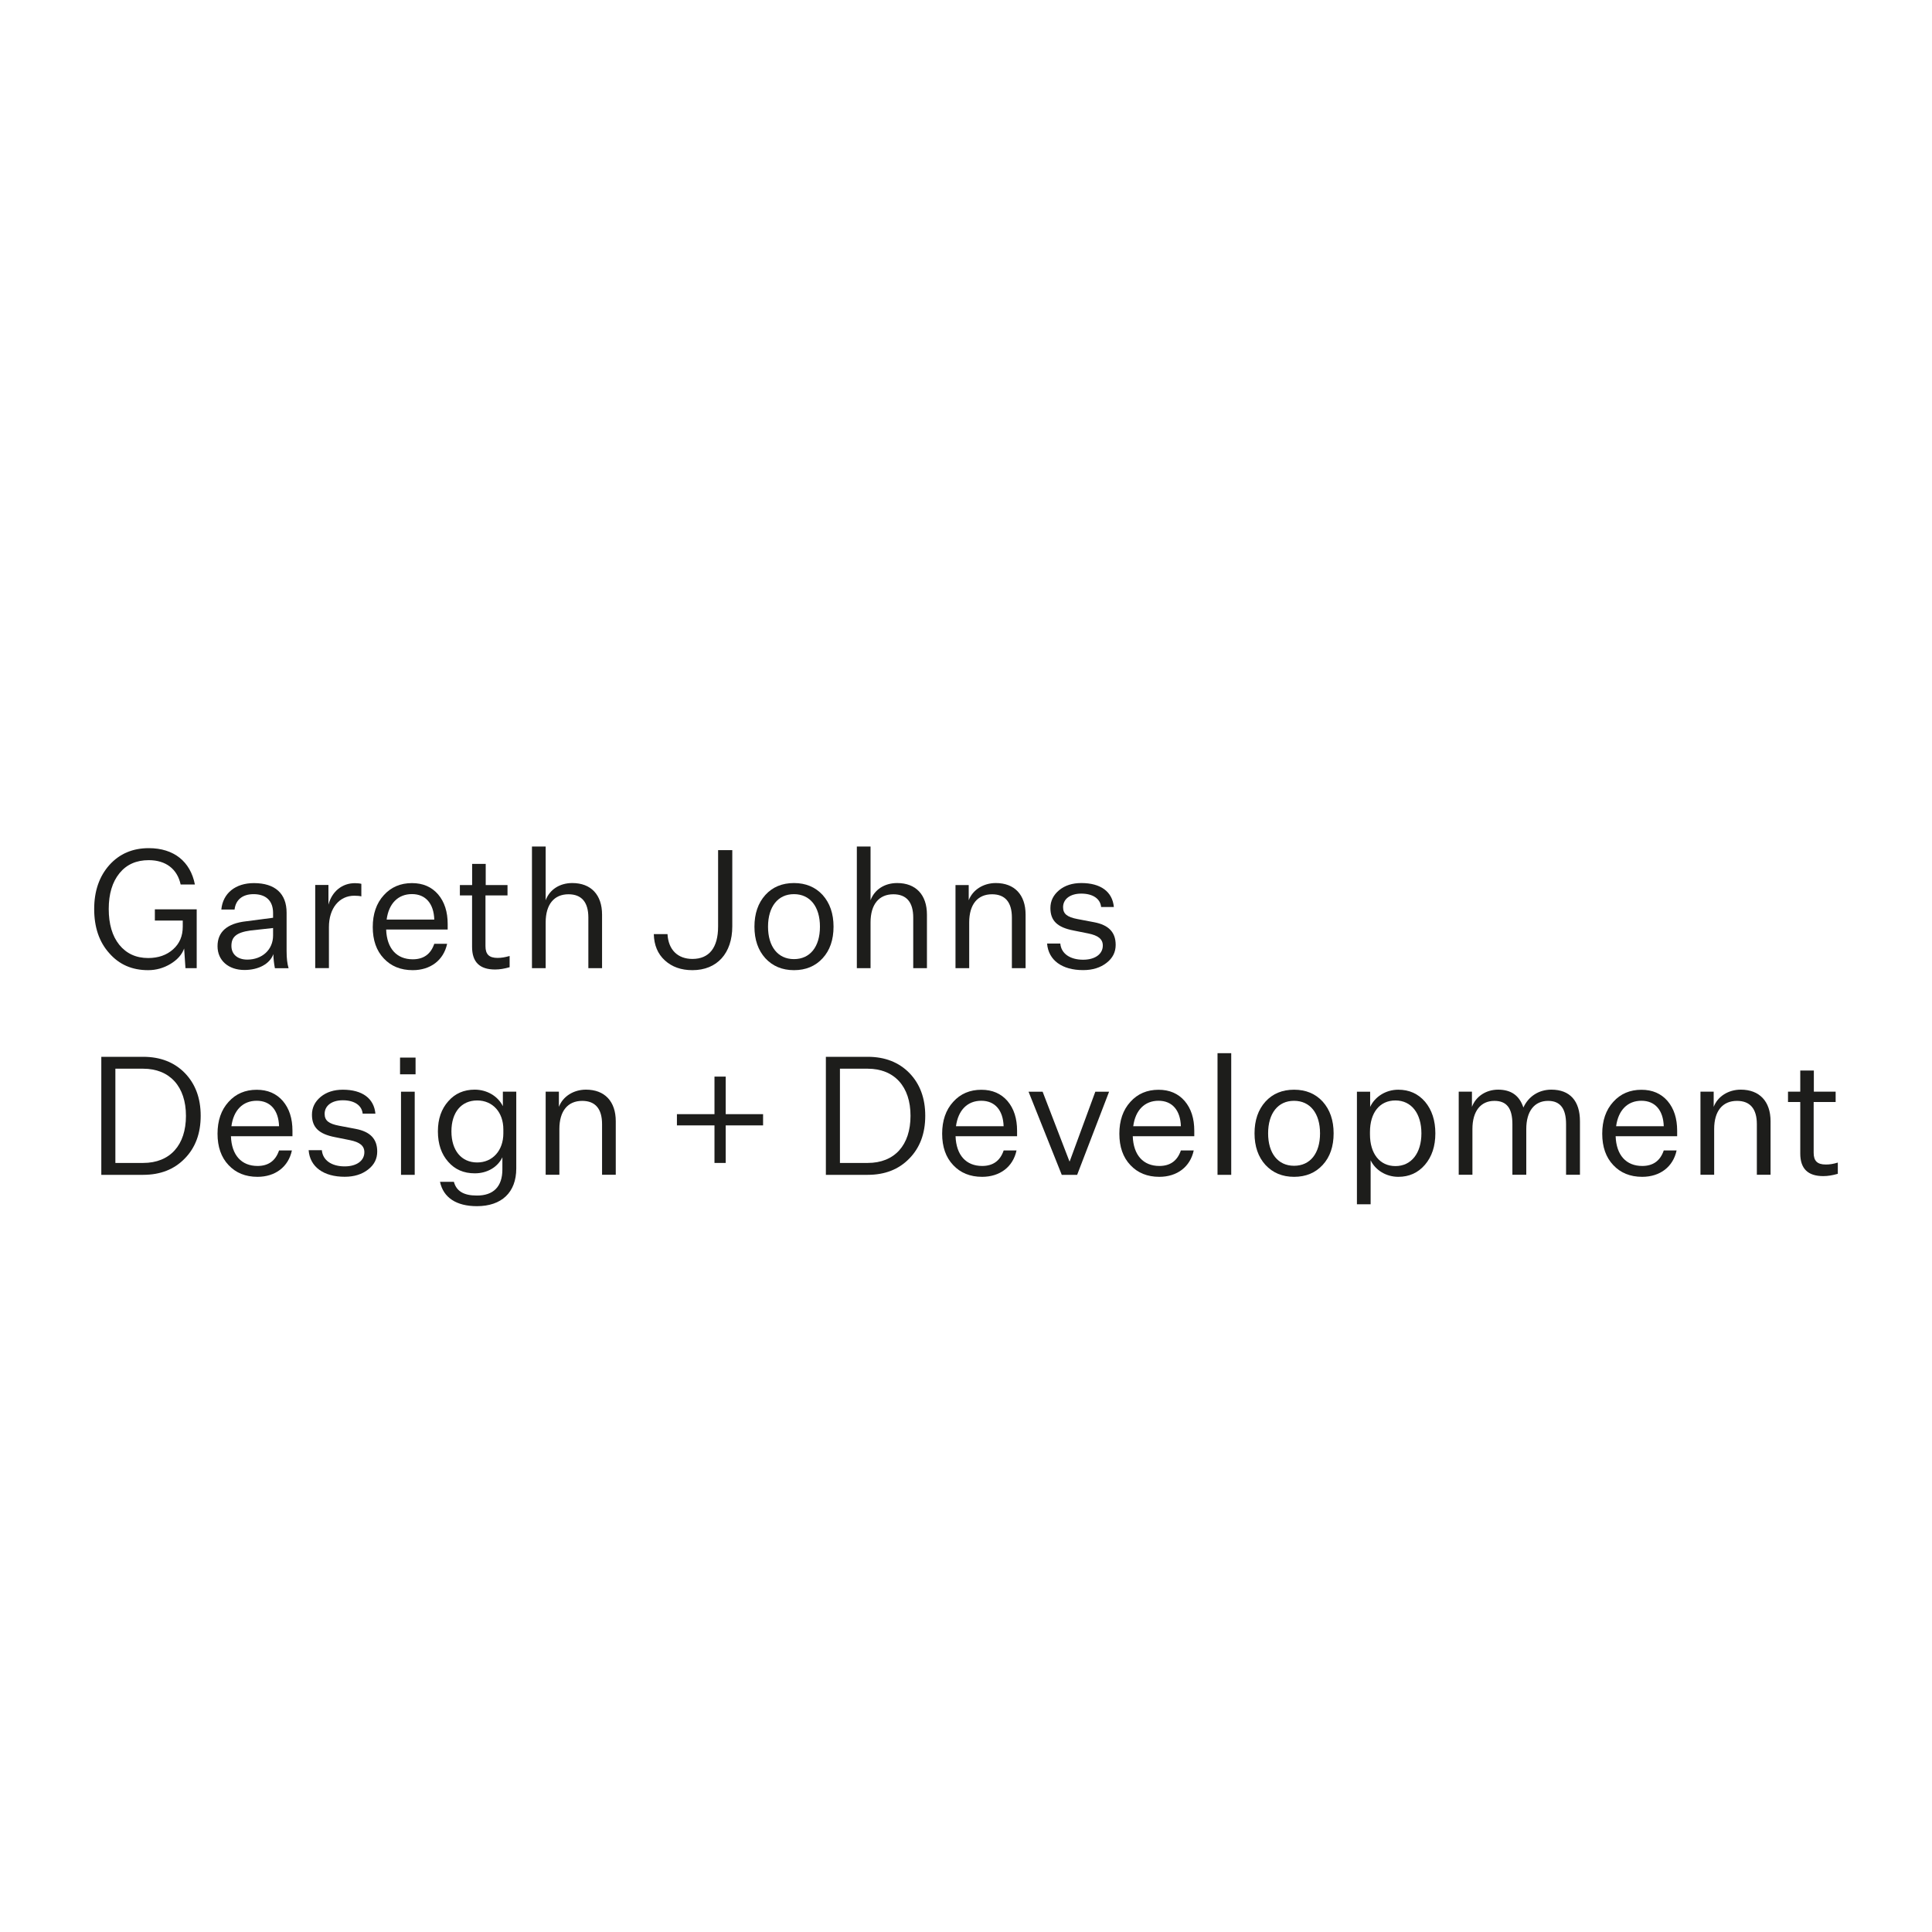 <?xml version="1.0" encoding="utf-8"?>
<!-- Generator: Adobe Illustrator 21.0.0, SVG Export Plug-In . SVG Version: 6.00 Build 0)  -->
<svg version="1.1" id="Layer_1" xmlns="http://www.w3.org/2000/svg" xmlns:xlink="http://www.w3.org/1999/xlink" x="0px" y="0px"
	 viewBox="0 0 32 32" style="enable-background:new 0 0 32 32;" xml:space="preserve">
<style type="text/css">
	.st0{fill:#1D1D1B;}
</style>
<g>
	<g>
		<path class="st0" d="M1.809,15.787c-0.167-0.186-0.249-0.43-0.249-0.731c0-0.298,0.085-0.542,0.252-0.729
			c0.167-0.186,0.386-0.279,0.652-0.279c0.416,0,0.69,0.222,0.764,0.602H2.992
			c-0.055-0.255-0.244-0.403-0.528-0.403c-0.205,0-0.367,0.071-0.485,0.216c-0.118,0.145-0.178,0.342-0.178,0.592
			s0.058,0.449,0.175,0.594c0.118,0.145,0.277,0.219,0.479,0.219c0.167,0,0.307-0.049,0.413-0.145
			c0.107-0.096,0.159-0.219,0.159-0.375v-0.101H2.565v-0.186h0.693v0.975H3.072l-0.022-0.326
			c-0.036,0.101-0.112,0.186-0.225,0.255c-0.115,0.069-0.238,0.104-0.372,0.104
			C2.187,16.069,1.974,15.976,1.809,15.787z"/>
		<path class="st0" d="M4.553,16.036c-0.014-0.074-0.025-0.159-0.025-0.233c-0.058,0.162-0.246,0.263-0.479,0.263
			c-0.263,0-0.446-0.156-0.446-0.394c0-0.238,0.159-0.378,0.476-0.413l0.444-0.058v-0.079
			c0-0.2-0.115-0.312-0.323-0.312c-0.183,0-0.296,0.093-0.315,0.255H3.666c0.025-0.271,0.235-0.438,0.539-0.438
			c0.35,0,0.542,0.172,0.542,0.49v0.633c0,0.129,0.011,0.211,0.033,0.287H4.553z M4.096,15.894
			c0.244,0,0.427-0.162,0.427-0.4v-0.123l-0.375,0.041c-0.238,0.033-0.315,0.11-0.315,0.255
			C3.833,15.806,3.934,15.894,4.096,15.894z"/>
		<path class="st0" d="M5.985,14.639v0.208c-0.03-0.008-0.074-0.011-0.118-0.011c-0.244,0-0.419,0.203-0.419,0.52
			v0.679H5.221v-1.377h0.219v0.326c0.058-0.219,0.227-0.356,0.438-0.356C5.919,14.629,5.955,14.631,5.985,14.639z"/>
		<path class="st0" d="M7.406,15.631c-0.058,0.274-0.277,0.438-0.57,0.438c-0.2,0-0.359-0.066-0.479-0.194
			c-0.123-0.129-0.183-0.304-0.183-0.52s0.06-0.394,0.183-0.528c0.12-0.134,0.277-0.2,0.466-0.2
			c0.183,0,0.326,0.063,0.433,0.186c0.107,0.126,0.159,0.29,0.159,0.493v0.09H6.396
			c0.011,0.315,0.175,0.493,0.441,0.493c0.178,0,0.298-0.085,0.356-0.257H7.406z M6.404,15.231h0.789
			c-0.008-0.263-0.142-0.422-0.37-0.422C6.593,14.809,6.439,14.965,6.404,15.231z"/>
		<path class="st0" d="M8.441,15.834v0.186c-0.088,0.025-0.164,0.038-0.241,0.038c-0.255,0-0.381-0.123-0.381-0.375
			v-0.852H7.617v-0.172h0.203v-0.35h0.225v0.35h0.361v0.172H8.041v0.841c0,0.134,0.06,0.194,0.2,0.194
			C8.307,15.866,8.367,15.855,8.441,15.834z"/>
		<path class="st0" d="M9.038,14.021v0.89c0.066-0.178,0.233-0.285,0.441-0.285c0.309,0,0.493,0.194,0.493,0.523v0.887
			H9.745v-0.838c0-0.255-0.112-0.386-0.329-0.386c-0.238,0-0.378,0.167-0.378,0.466v0.758H8.811v-2.015H9.038z"/>
		<path class="st0" d="M11.894,15.346v-1.265h0.235v1.262c0,0.446-0.252,0.726-0.66,0.726
			c-0.189,0-0.34-0.055-0.457-0.162c-0.118-0.107-0.178-0.252-0.183-0.435h0.227
			c0.014,0.26,0.17,0.411,0.413,0.411C11.746,15.883,11.894,15.697,11.894,15.346z"/>
		<path class="st0" d="M13.625,14.823c0.12,0.134,0.181,0.309,0.181,0.526c0,0.216-0.06,0.392-0.181,0.523
			c-0.12,0.131-0.279,0.197-0.474,0.197c-0.194,0-0.353-0.066-0.474-0.197c-0.12-0.132-0.181-0.307-0.181-0.523
			c0-0.216,0.06-0.392,0.181-0.526c0.12-0.132,0.279-0.197,0.474-0.197
			C13.345,14.626,13.504,14.692,13.625,14.823z M12.721,15.349c0,0.331,0.164,0.537,0.43,0.537
			c0.266,0,0.43-0.205,0.43-0.537c0-0.331-0.164-0.539-0.43-0.539C12.885,14.809,12.721,15.018,12.721,15.349z"/>
		<path class="st0" d="M14.419,14.021v0.89c0.066-0.178,0.233-0.285,0.441-0.285c0.309,0,0.493,0.194,0.493,0.523v0.887
			h-0.227v-0.838c0-0.255-0.112-0.386-0.329-0.386c-0.238,0-0.378,0.167-0.378,0.466v0.758h-0.227v-2.015H14.419z"/>
		<path class="st0" d="M15.826,14.659h0.219v0.252c0.066-0.172,0.241-0.285,0.449-0.285c0.309,0,0.493,0.194,0.493,0.523
			v0.887h-0.227v-0.838c0-0.255-0.112-0.386-0.329-0.386c-0.238,0-0.378,0.167-0.378,0.466v0.758H15.826V14.659z"/>
		<path class="st0" d="M17.343,15.628h0.219c0.014,0.167,0.162,0.268,0.378,0.268c0.197,0,0.326-0.093,0.326-0.235
			c0-0.107-0.077-0.167-0.241-0.2l-0.244-0.049c-0.271-0.052-0.383-0.164-0.383-0.372
			c0-0.118,0.049-0.216,0.145-0.296c0.096-0.079,0.219-0.118,0.367-0.118c0.32,0,0.515,0.142,0.539,0.397h-0.211
			c-0.014-0.14-0.14-0.222-0.329-0.222c-0.183,0-0.301,0.09-0.301,0.225c0,0.11,0.066,0.164,0.241,0.197
			l0.274,0.052c0.241,0.046,0.356,0.167,0.356,0.375c0,0.12-0.049,0.219-0.151,0.298
			c-0.101,0.079-0.23,0.12-0.386,0.12C17.592,16.069,17.365,15.905,17.343,15.628z"/>
	</g>
	<g>
		<path class="st0" d="M1.678,17.504h0.693c0.285,0,0.515,0.09,0.69,0.268c0.175,0.181,0.263,0.416,0.263,0.709
			c0,0.293-0.088,0.528-0.263,0.707c-0.175,0.181-0.405,0.271-0.69,0.271H1.678V17.504z M2.371,17.701H1.911v1.561
			h0.46c0.446,0,0.709-0.296,0.709-0.78C3.08,17.997,2.812,17.701,2.371,17.701z"/>
		<path class="st0" d="M4.835,19.054c-0.058,0.274-0.277,0.438-0.57,0.438c-0.2,0-0.359-0.066-0.479-0.194
			c-0.123-0.129-0.183-0.304-0.183-0.52s0.06-0.394,0.183-0.528c0.12-0.134,0.277-0.2,0.466-0.2
			c0.183,0,0.326,0.063,0.433,0.186c0.107,0.126,0.159,0.29,0.159,0.493v0.09H3.825
			c0.011,0.315,0.175,0.493,0.441,0.493c0.178,0,0.298-0.085,0.356-0.257H4.835z M3.833,18.654h0.789
			c-0.008-0.263-0.142-0.422-0.37-0.422C4.022,18.232,3.868,18.388,3.833,18.654z"/>
		<path class="st0" d="M5.112,19.051h0.219c0.014,0.167,0.162,0.268,0.378,0.268c0.197,0,0.326-0.093,0.326-0.235
			c0-0.107-0.077-0.167-0.241-0.2l-0.244-0.049c-0.271-0.052-0.383-0.164-0.383-0.372
			c0-0.118,0.049-0.216,0.145-0.296c0.096-0.079,0.219-0.118,0.367-0.118c0.32,0,0.515,0.142,0.539,0.397H6.007
			c-0.014-0.14-0.14-0.222-0.329-0.222c-0.183,0-0.301,0.09-0.301,0.225c0,0.11,0.066,0.164,0.241,0.197
			l0.274,0.052c0.241,0.046,0.356,0.167,0.356,0.375c0,0.12-0.049,0.219-0.151,0.298
			c-0.101,0.079-0.23,0.12-0.386,0.12C5.361,19.492,5.133,19.328,5.112,19.051z"/>
		<path class="st0" d="M6.883,17.794H6.626v-0.277h0.257V17.794z M6.87,19.459H6.642v-1.377h0.227V19.459z"/>
		<path class="st0" d="M8.321,19.371v-0.203c-0.077,0.162-0.249,0.266-0.457,0.266c-0.183,0-0.329-0.063-0.441-0.192
			c-0.112-0.126-0.17-0.293-0.17-0.504c0-0.205,0.058-0.37,0.172-0.498c0.112-0.129,0.26-0.192,0.438-0.192
			c0.205,0,0.386,0.11,0.466,0.274v-0.241h0.222v1.273c0,0.397-0.244,0.624-0.652,0.624
			c-0.34,0-0.556-0.142-0.611-0.403h0.23c0.041,0.153,0.162,0.227,0.378,0.227
			C8.173,19.804,8.321,19.653,8.321,19.371z M8.337,18.772v-0.066c0-0.285-0.178-0.479-0.433-0.479
			c-0.263,0-0.427,0.197-0.427,0.512c0,0.315,0.164,0.515,0.427,0.515C8.159,19.254,8.337,19.056,8.337,18.772z"/>
		<path class="st0" d="M9.038,18.081h0.219v0.252c0.066-0.172,0.241-0.285,0.449-0.285c0.309,0,0.493,0.194,0.493,0.523
			v0.887H9.972v-0.838c0-0.255-0.112-0.386-0.329-0.386c-0.238,0-0.378,0.167-0.378,0.466v0.758H9.038V18.081z"/>
		<path class="st0" d="M12.639,18.454v0.186h-0.619v0.622h-0.186v-0.622h-0.622V18.454h0.622v-0.622h0.186v0.622H12.639z"
			/>
		<path class="st0" d="M13.679,17.504h0.693c0.285,0,0.515,0.09,0.69,0.268c0.175,0.181,0.263,0.416,0.263,0.709
			c0,0.293-0.088,0.528-0.263,0.707c-0.175,0.181-0.405,0.271-0.69,0.271h-0.693V17.504z M14.372,17.701h-0.46
			v1.561h0.46c0.446,0,0.709-0.296,0.709-0.78C15.082,17.997,14.813,17.701,14.372,17.701z"/>
		<path class="st0" d="M16.837,19.054c-0.058,0.274-0.277,0.438-0.57,0.438c-0.2,0-0.359-0.066-0.479-0.194
			c-0.123-0.129-0.183-0.304-0.183-0.52s0.06-0.394,0.183-0.528c0.12-0.134,0.277-0.2,0.466-0.2
			c0.183,0,0.326,0.063,0.433,0.186c0.107,0.126,0.159,0.29,0.159,0.493v0.09h-1.019
			c0.011,0.315,0.175,0.493,0.441,0.493c0.178,0,0.298-0.085,0.356-0.257H16.837z M15.834,18.654h0.789
			c-0.008-0.263-0.142-0.422-0.37-0.422C16.023,18.232,15.87,18.388,15.834,18.654z"/>
		<path class="st0" d="M17.841,19.459h-0.255l-0.55-1.377h0.233l0.444,1.153h0.005l0.424-1.153H18.37L17.841,19.459z"/>
		<path class="st0" d="M19.772,19.054c-0.058,0.274-0.277,0.438-0.57,0.438c-0.2,0-0.359-0.066-0.479-0.194
			c-0.123-0.129-0.183-0.304-0.183-0.52s0.06-0.394,0.183-0.528c0.12-0.134,0.277-0.2,0.466-0.2
			c0.183,0,0.326,0.063,0.433,0.186c0.107,0.126,0.159,0.29,0.159,0.493v0.09h-1.019
			c0.011,0.315,0.175,0.493,0.441,0.493c0.178,0,0.298-0.085,0.356-0.257H19.772z M18.77,18.654h0.789
			c-0.008-0.263-0.142-0.422-0.37-0.422C18.959,18.232,18.805,18.388,18.77,18.654z"/>
		<path class="st0" d="M20.393,17.444v2.015h-0.227v-2.015H20.393z"/>
		<path class="st0" d="M21.908,18.246c0.12,0.134,0.181,0.309,0.181,0.526c0,0.216-0.06,0.392-0.181,0.523
			c-0.12,0.131-0.279,0.197-0.474,0.197c-0.194,0-0.353-0.066-0.474-0.197c-0.12-0.132-0.181-0.307-0.181-0.523
			c0-0.216,0.06-0.392,0.181-0.526c0.12-0.132,0.279-0.197,0.474-0.197
			C21.628,18.049,21.787,18.114,21.908,18.246z M21.004,18.772c0,0.331,0.164,0.537,0.43,0.537
			c0.266,0,0.43-0.205,0.43-0.537c0-0.331-0.164-0.539-0.43-0.539C21.168,18.232,21.004,18.44,21.004,18.772z"/>
		<path class="st0" d="M22.702,19.218v0.729h-0.227v-1.865h0.219v0.252c0.077-0.167,0.257-0.285,0.466-0.285
			c0.181,0,0.329,0.066,0.444,0.2c0.112,0.134,0.17,0.309,0.17,0.523c0,0.214-0.058,0.386-0.172,0.52
			c-0.115,0.134-0.263,0.2-0.441,0.2C22.959,19.492,22.781,19.382,22.702,19.218z M22.691,18.75v0.038
			c0,0.32,0.162,0.526,0.422,0.526c0.263,0,0.43-0.214,0.43-0.542c0-0.331-0.167-0.545-0.43-0.545
			C22.852,18.227,22.691,18.429,22.691,18.75z"/>
		<path class="st0" d="M25.232,18.344c0.085-0.186,0.257-0.296,0.463-0.296c0.307,0,0.474,0.186,0.474,0.523v0.887
			h-0.23v-0.838c0-0.263-0.099-0.386-0.298-0.386c-0.227,0-0.361,0.172-0.361,0.466v0.758h-0.23v-0.838
			c0-0.263-0.093-0.386-0.298-0.386c-0.227,0-0.364,0.17-0.364,0.466v0.758h-0.227v-1.377h0.219v0.252
			c0.066-0.175,0.235-0.285,0.435-0.285C25.029,18.049,25.166,18.145,25.232,18.344z"/>
		<path class="st0" d="M27.77,19.054c-0.058,0.274-0.277,0.438-0.57,0.438c-0.2,0-0.359-0.066-0.479-0.194
			c-0.123-0.129-0.183-0.304-0.183-0.52s0.06-0.394,0.183-0.528c0.12-0.134,0.277-0.2,0.466-0.2
			c0.183,0,0.326,0.063,0.433,0.186c0.107,0.126,0.159,0.29,0.159,0.493v0.09h-1.019
			c0.011,0.315,0.175,0.493,0.441,0.493c0.178,0,0.298-0.085,0.356-0.257H27.77z M26.768,18.654h0.789
			c-0.008-0.263-0.142-0.422-0.37-0.422C26.957,18.232,26.804,18.388,26.768,18.654z"/>
		<path class="st0" d="M28.165,18.081h0.219v0.252c0.066-0.172,0.241-0.285,0.449-0.285
			c0.309,0,0.493,0.194,0.493,0.523v0.887h-0.227v-0.838c0-0.255-0.112-0.386-0.329-0.386
			c-0.238,0-0.378,0.167-0.378,0.466v0.758h-0.227V18.081z"/>
		<path class="st0" d="M30.44,19.256v0.186c-0.088,0.025-0.164,0.038-0.241,0.038c-0.255,0-0.381-0.123-0.381-0.375
			v-0.852h-0.203v-0.172h0.203V17.731h0.225v0.35h0.361v0.172h-0.364v0.841c0,0.134,0.06,0.194,0.2,0.194
			C30.306,19.289,30.366,19.278,30.44,19.256z"/>
	</g>
</g>
</svg>
